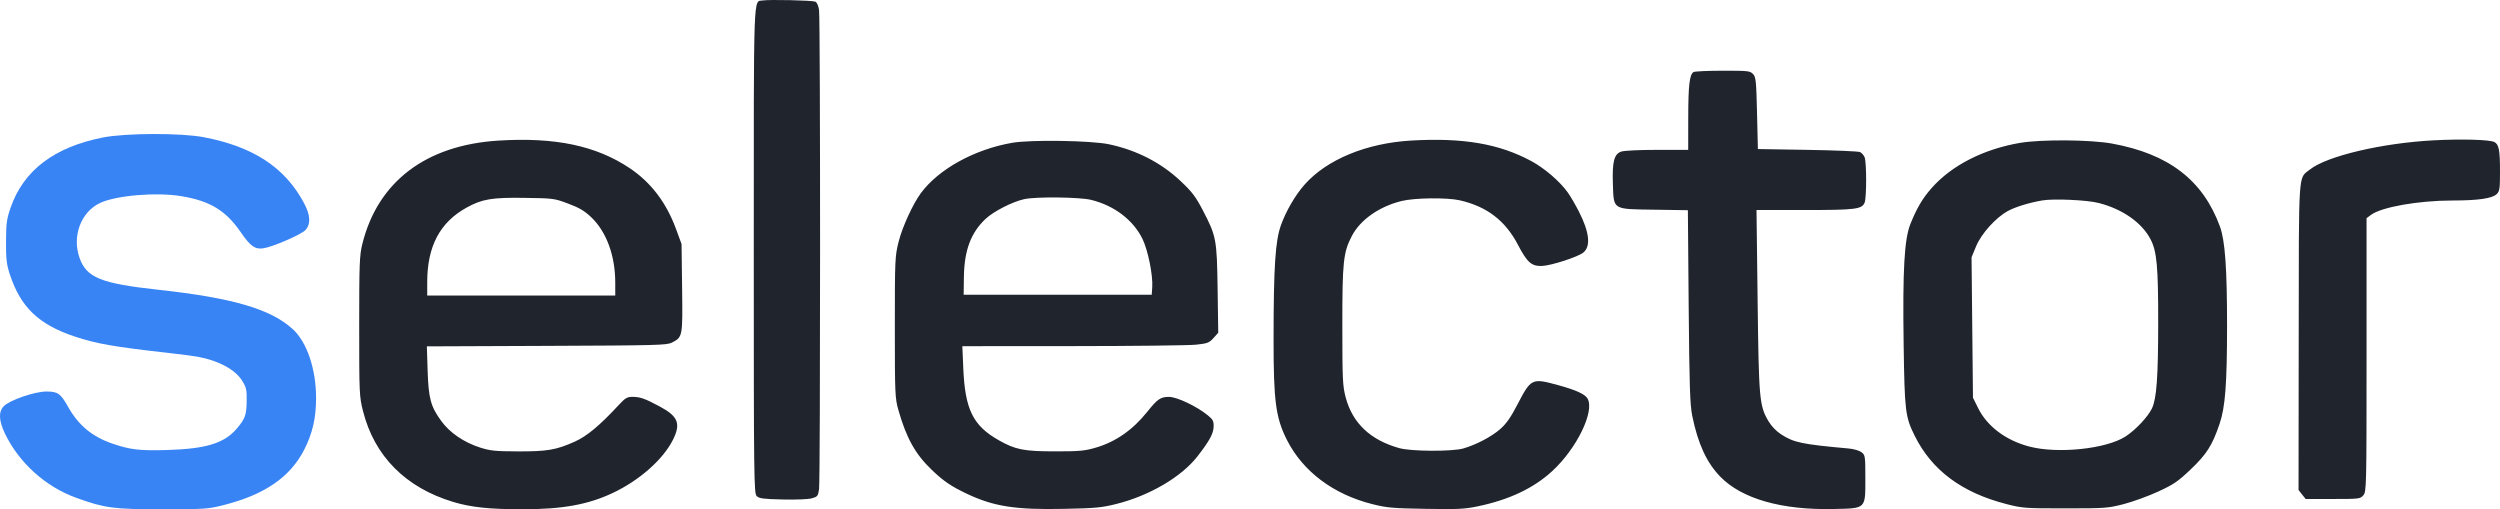 <svg width="108" height="22" viewBox="0 0 108 22" fill="none" xmlns="http://www.w3.org/2000/svg">
<path d="M13.13 8.766C12.304 7.228 10.938 6.333 8.796 5.926C7.807 5.738 5.422 5.746 4.443 5.94C2.342 6.357 1.023 7.357 0.462 8.961C0.291 9.45 0.264 9.643 0.26 10.43C0.256 11.193 0.282 11.419 0.427 11.859C0.893 13.274 1.674 14.021 3.23 14.539C4.156 14.848 4.926 14.983 7.213 15.239C7.751 15.299 8.349 15.377 8.542 15.412C9.445 15.577 10.16 15.963 10.464 16.452C10.641 16.735 10.664 16.841 10.656 17.337C10.646 17.926 10.594 18.076 10.252 18.488C9.709 19.143 8.934 19.387 7.239 19.44C6.049 19.477 5.631 19.429 4.869 19.169C3.992 18.87 3.399 18.382 2.955 17.597C2.615 16.994 2.503 16.913 2 16.914C1.491 16.915 0.41 17.288 0.162 17.549C-0.071 17.793 -0.053 18.173 0.216 18.734C0.817 19.986 1.963 21.022 3.271 21.497C4.525 21.953 4.899 22.003 7.047 22C8.901 21.997 8.992 21.991 9.705 21.808C11.431 21.365 12.527 20.611 13.129 19.452C13.497 18.743 13.655 18.064 13.655 17.194C13.655 15.943 13.26 14.777 12.645 14.216C11.693 13.349 10.053 12.869 6.843 12.518C4.357 12.246 3.739 11.996 3.437 11.142C3.105 10.205 3.493 9.163 4.318 8.771C5.01 8.442 6.736 8.296 7.822 8.473C9.07 8.677 9.753 9.091 10.406 10.039C10.821 10.643 11.018 10.781 11.381 10.726C11.79 10.663 13.017 10.131 13.194 9.94C13.434 9.68 13.413 9.291 13.13 8.766Z" fill="#3984F4"/>
<path fill-rule="evenodd" clip-rule="evenodd" d="M32.95 0.02C32.539 0.087 32.563 -0.584 32.563 10.791C32.563 20.793 32.57 21.317 32.693 21.433C32.802 21.536 32.979 21.559 33.817 21.578C34.396 21.592 34.922 21.57 35.074 21.527C35.315 21.459 35.34 21.428 35.383 21.136C35.442 20.724 35.443 0.846 35.383 0.434C35.355 0.242 35.292 0.101 35.22 0.071C35.084 0.015 33.238 -0.027 32.95 0.02ZM73.161 3.113C72.988 3.216 72.934 3.683 72.932 5.088L72.93 6.474H71.599C70.823 6.474 70.173 6.505 70.041 6.548C69.729 6.651 69.644 6.98 69.677 7.958C69.715 9.077 69.643 9.033 71.474 9.059L72.916 9.081L72.951 13.232C72.981 16.686 73.007 17.481 73.105 17.965C73.351 19.172 73.726 19.985 74.317 20.593C75.248 21.549 76.97 22.04 79.215 21.989C80.626 21.958 80.583 22 80.583 20.659C80.583 19.705 80.576 19.657 80.418 19.537C80.325 19.466 80.086 19.395 79.874 19.376C77.832 19.19 77.503 19.122 76.951 18.768C76.734 18.628 76.529 18.416 76.398 18.195C76.006 17.533 75.981 17.254 75.929 12.989L75.881 9.073H77.949C80.166 9.073 80.436 9.039 80.552 8.752C80.639 8.536 80.639 7.011 80.552 6.795C80.515 6.704 80.425 6.602 80.353 6.569C80.28 6.536 79.257 6.493 78.08 6.474L75.941 6.439L75.904 4.89C75.871 3.491 75.855 3.327 75.73 3.197C75.6 3.062 75.519 3.054 74.424 3.055C73.782 3.055 73.213 3.081 73.161 3.113ZM21.529 6.074C18.397 6.269 16.318 7.85 15.652 10.543C15.531 11.033 15.517 11.405 15.517 14.1C15.517 17.003 15.523 17.133 15.684 17.766C16.177 19.709 17.526 21.066 19.579 21.684C20.354 21.917 21.146 22 22.588 22C24.296 22 25.405 21.799 26.47 21.297C27.626 20.753 28.657 19.84 29.077 18.988C29.418 18.298 29.292 17.985 28.507 17.564C27.864 17.218 27.654 17.144 27.321 17.144C27.093 17.144 27.011 17.193 26.727 17.499C25.901 18.39 25.353 18.845 24.823 19.082C24.022 19.439 23.64 19.504 22.372 19.5C21.396 19.496 21.182 19.474 20.749 19.337C20.04 19.111 19.431 18.696 19.059 18.183C18.605 17.558 18.512 17.212 18.473 16.002L18.44 14.963L23.616 14.942C28.407 14.922 28.809 14.912 29.027 14.8C29.492 14.56 29.494 14.552 29.467 12.446L29.443 10.543L29.204 9.893C28.785 8.751 28.119 7.877 27.203 7.264C25.748 6.292 23.983 5.921 21.529 6.074ZM60.962 6.072C59.026 6.185 57.32 6.89 56.359 7.974C55.959 8.425 55.557 9.114 55.339 9.722C55.092 10.408 55.021 11.51 55.018 14.647C55.016 17.33 55.112 18.054 55.599 19.013C56.288 20.368 57.599 21.354 59.277 21.776C59.91 21.936 60.147 21.957 61.578 21.982C62.977 22.007 63.255 21.994 63.831 21.875C65.197 21.591 66.249 21.094 67.059 20.349C68.113 19.38 68.896 17.773 68.584 17.222C68.472 17.026 68.088 16.85 67.308 16.637C66.172 16.326 66.142 16.34 65.542 17.496C65.266 18.028 65.07 18.307 64.813 18.533C64.441 18.861 63.769 19.215 63.217 19.373C62.732 19.512 60.962 19.503 60.449 19.359C59.204 19.011 58.431 18.281 58.135 17.174C58.003 16.68 57.99 16.402 57.989 14.087C57.987 11.31 58.03 10.906 58.399 10.196C58.761 9.498 59.578 8.923 60.546 8.684C61.112 8.544 62.513 8.528 63.065 8.654C64.238 8.923 65.031 9.531 65.579 10.582C65.972 11.336 66.162 11.504 66.607 11.49C67.007 11.477 68.185 11.094 68.407 10.905C68.727 10.633 68.662 10.033 68.218 9.158C68.06 8.847 67.835 8.46 67.716 8.298C67.366 7.818 66.722 7.267 66.153 6.959C64.76 6.208 63.203 5.942 60.962 6.072ZM105.135 6.062C102.887 6.182 100.518 6.742 99.784 7.326C99.277 7.73 99.311 7.23 99.304 14.557L99.297 21.169L99.604 21.556H100.781C101.931 21.556 101.961 21.552 102.097 21.394C102.231 21.238 102.235 21.038 102.235 15.329V9.425L102.428 9.282C102.881 8.945 104.477 8.664 105.935 8.662C107.052 8.661 107.655 8.575 107.853 8.389C107.985 8.264 108 8.164 108 7.413C108 6.474 107.953 6.235 107.753 6.134C107.55 6.032 106.337 5.998 105.135 6.062ZM43.734 6.168C42.094 6.45 40.534 7.312 39.771 8.358C39.429 8.829 38.984 9.801 38.825 10.425C38.662 11.07 38.657 11.183 38.657 14.134C38.657 17.036 38.665 17.203 38.814 17.725C39.159 18.932 39.542 19.618 40.252 20.298C40.764 20.788 41.085 21.006 41.776 21.334C42.93 21.88 43.872 22.027 45.954 21.983C47.332 21.955 47.587 21.931 48.226 21.771C49.651 21.416 51.034 20.606 51.723 19.724C52.247 19.052 52.42 18.735 52.429 18.431C52.435 18.192 52.4 18.123 52.174 17.939C51.693 17.548 50.839 17.144 50.498 17.145C50.133 17.147 50.005 17.236 49.556 17.796C48.93 18.578 48.187 19.093 47.325 19.342C46.851 19.479 46.627 19.499 45.584 19.499C44.23 19.498 43.868 19.427 43.146 19.018C42.037 18.391 41.692 17.695 41.615 15.93L41.573 14.955L46.353 14.952C48.982 14.95 51.377 14.922 51.676 14.89C52.168 14.836 52.239 14.809 52.424 14.602L52.628 14.374L52.601 12.493C52.57 10.336 52.546 10.206 51.962 9.085C51.652 8.492 51.499 8.29 51 7.82C50.16 7.028 49.096 6.482 47.905 6.232C47.136 6.07 44.534 6.03 43.734 6.168ZM87.267 6.172C85.684 6.442 84.311 7.144 83.444 8.126C83.051 8.572 82.803 8.993 82.528 9.681C82.266 10.336 82.192 11.664 82.237 14.852C82.279 17.765 82.308 18.005 82.713 18.822C83.454 20.316 84.75 21.281 86.678 21.776C87.375 21.954 87.468 21.961 89.215 21.961C90.955 21.961 91.057 21.954 91.741 21.778C92.133 21.677 92.803 21.434 93.228 21.238C93.903 20.927 94.084 20.804 94.634 20.281C95.329 19.621 95.571 19.24 95.887 18.307C96.131 17.584 96.207 16.596 96.209 14.1C96.21 11.602 96.124 10.395 95.902 9.787C95.168 7.784 93.691 6.648 91.239 6.202C90.308 6.032 88.182 6.017 87.267 6.172ZM24.546 8.796C25.019 8.973 25.246 9.106 25.53 9.374C26.197 10.003 26.579 11.039 26.579 12.216V12.766H18.455L18.456 12.168C18.459 10.637 19.009 9.603 20.153 8.97C20.826 8.598 21.252 8.527 22.662 8.548C23.911 8.566 23.942 8.57 24.546 8.796ZM47.133 8.634C48.13 8.876 48.954 9.501 49.355 10.32C49.59 10.8 49.812 11.892 49.777 12.402L49.755 12.732H41.63L41.64 11.974C41.655 10.821 41.938 10.059 42.576 9.457C42.922 9.131 43.733 8.716 44.246 8.603C44.746 8.492 46.633 8.512 47.133 8.634ZM90.665 8.769C91.696 9.033 92.532 9.62 92.907 10.343C93.176 10.861 93.236 11.518 93.234 13.929C93.232 16.303 93.166 17.213 92.966 17.639C92.796 18.001 92.261 18.572 91.825 18.855C90.99 19.396 88.891 19.615 87.659 19.289C86.644 19.02 85.846 18.418 85.452 17.624L85.232 17.18L85.171 11.114L85.37 10.634C85.596 10.092 86.213 9.406 86.735 9.118C87.054 8.942 87.647 8.759 88.223 8.659C88.716 8.574 90.16 8.639 90.665 8.769Z" fill="#20242D"/>
</svg>
